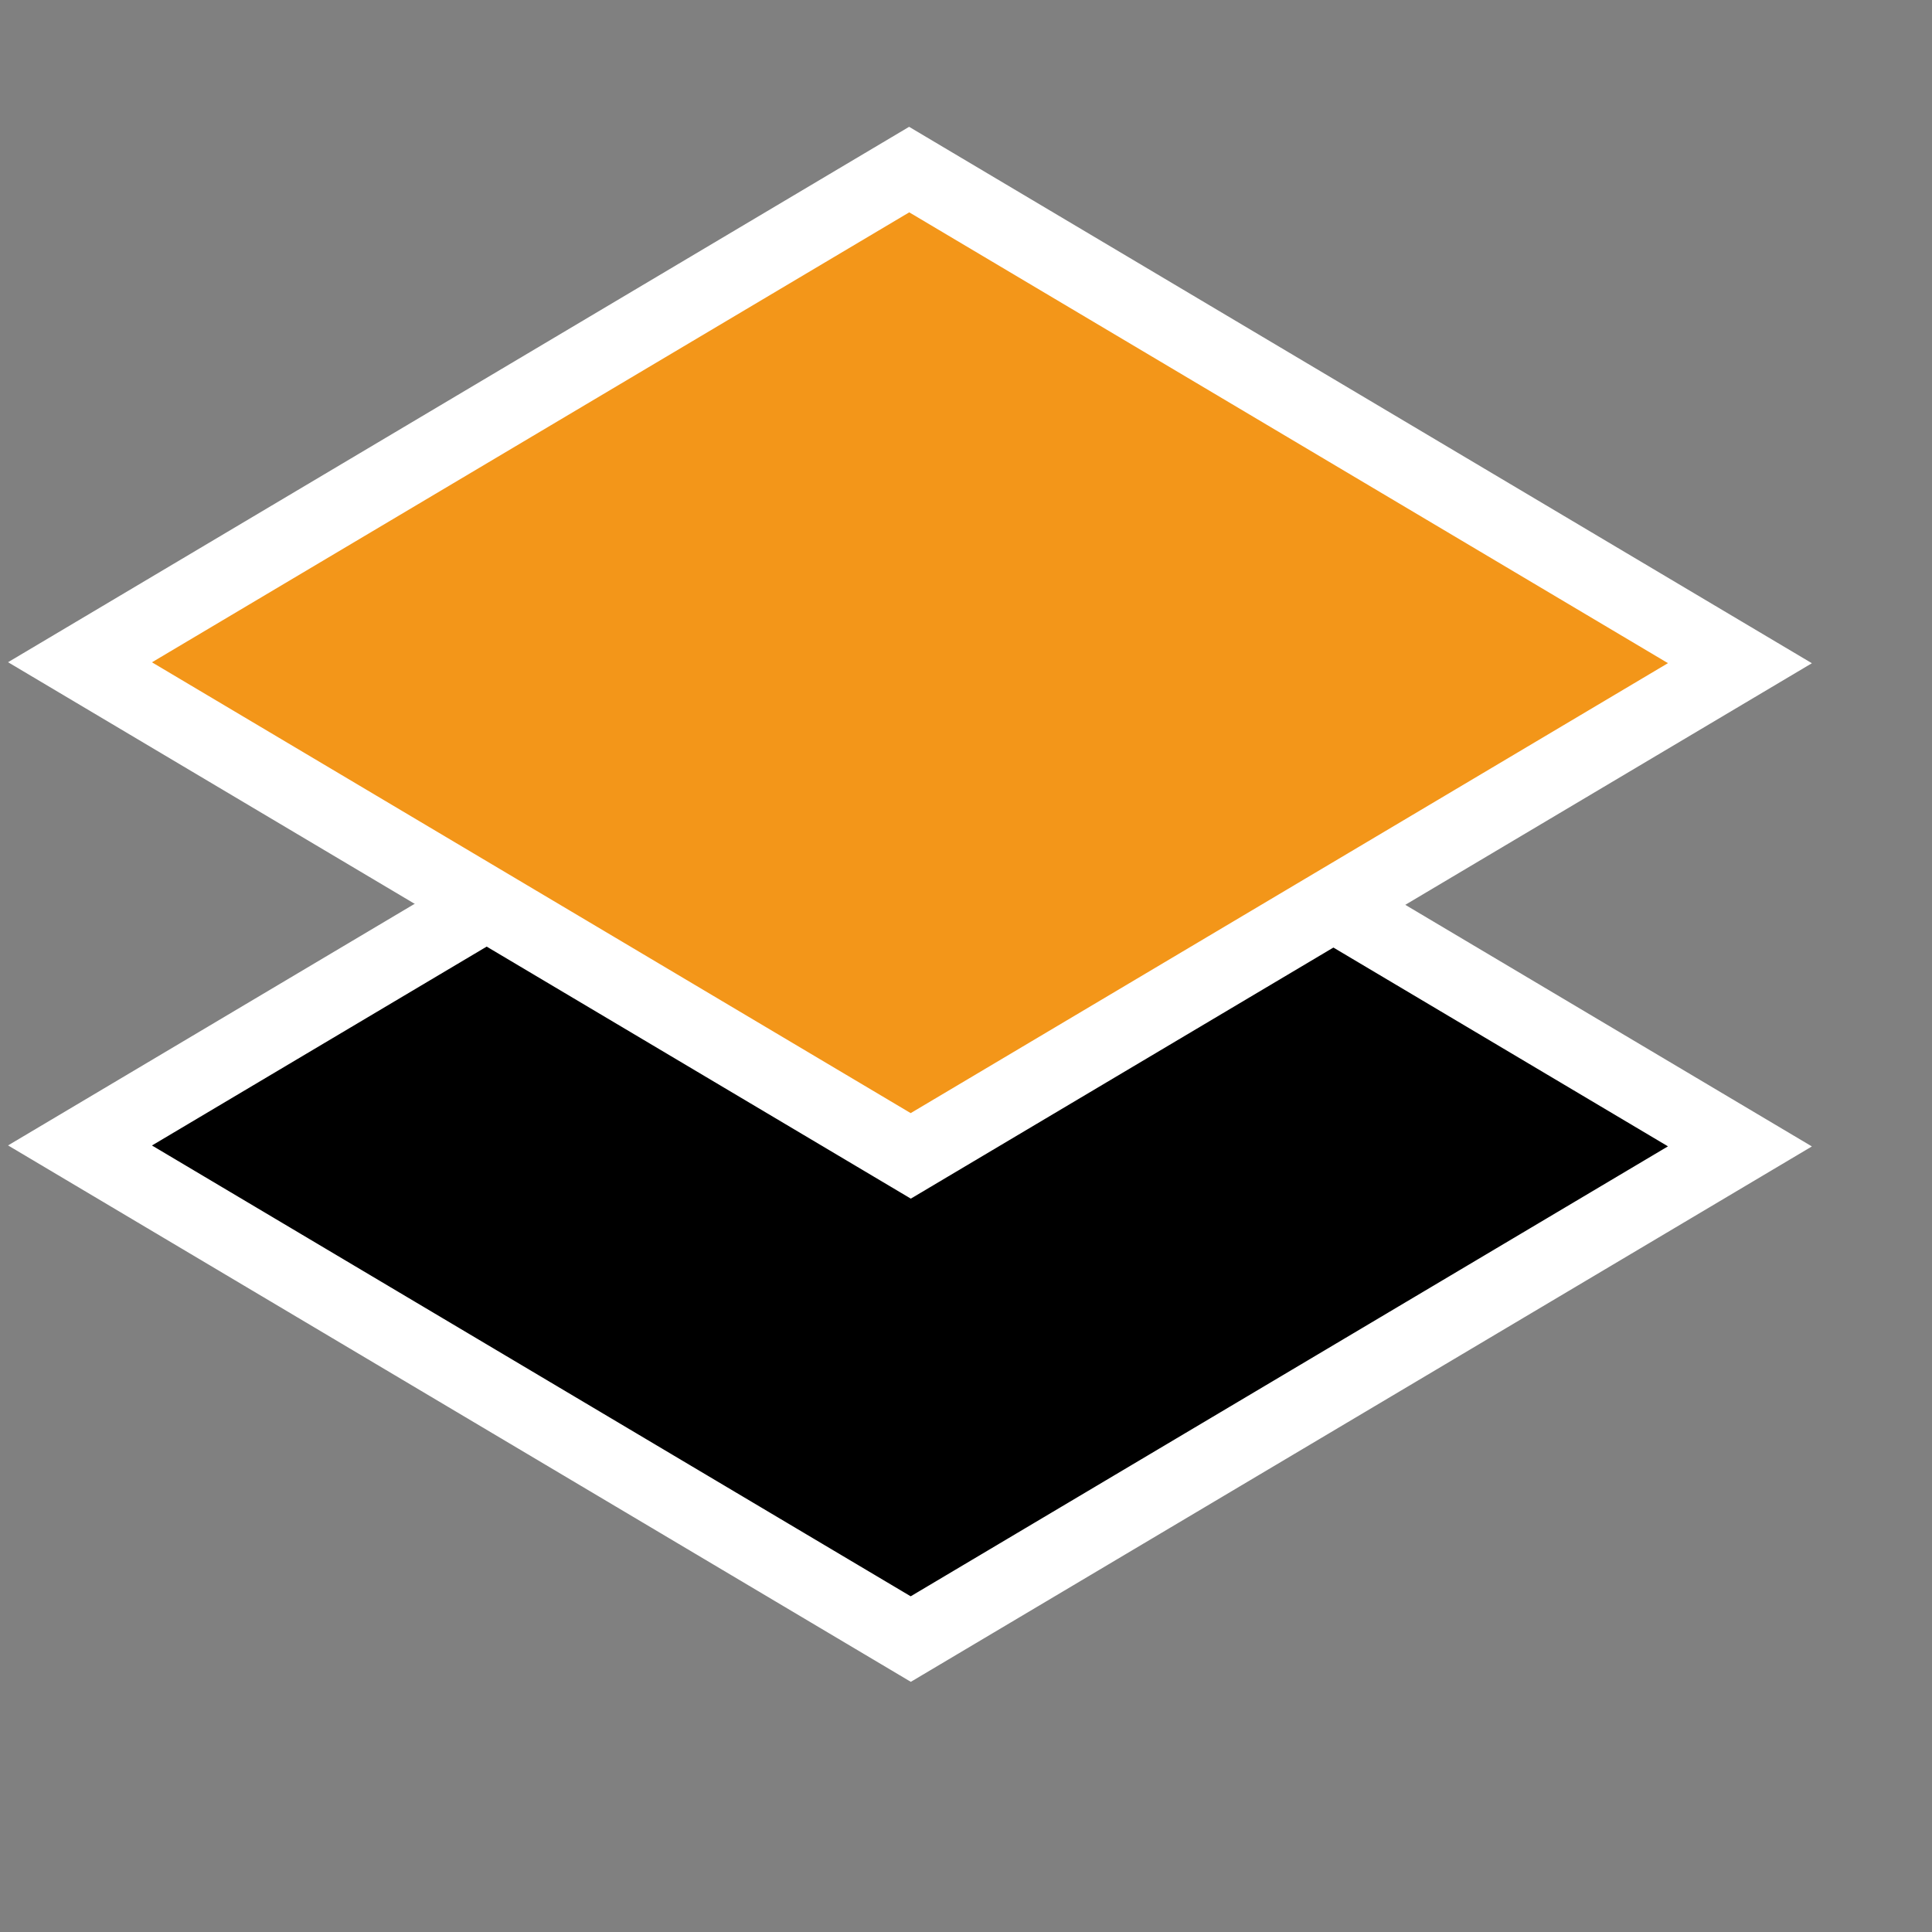 <svg version="1.1" viewBox="0 0 128 128" xmlns="http://www.w3.org/2000/svg"><rect x="0" y="0" width="128" height="128" fill="#808080" stroke="none"/><rect transform="matrix(.86 .511 -.86 .511 0 0)" x="74.563" y="4.527" width="69.548" height="69.416" style="fill:#fff"/><rect transform="matrix(.86 .511 -.86 .511 0 0)" x="80.111" y="10.065" width="58.45" height="58.339"/><rect transform="matrix(.86 .511 -.86 .511 0 0)" x="43.239" y="-26.797" width="69.548" height="69.416" style="fill:#fff"/><rect transform="matrix(.86 .511 -.86 .511 0 0)" x="48.788" y="-21.258" width="58.45" height="58.339" style="fill:#F39619"/></svg>
